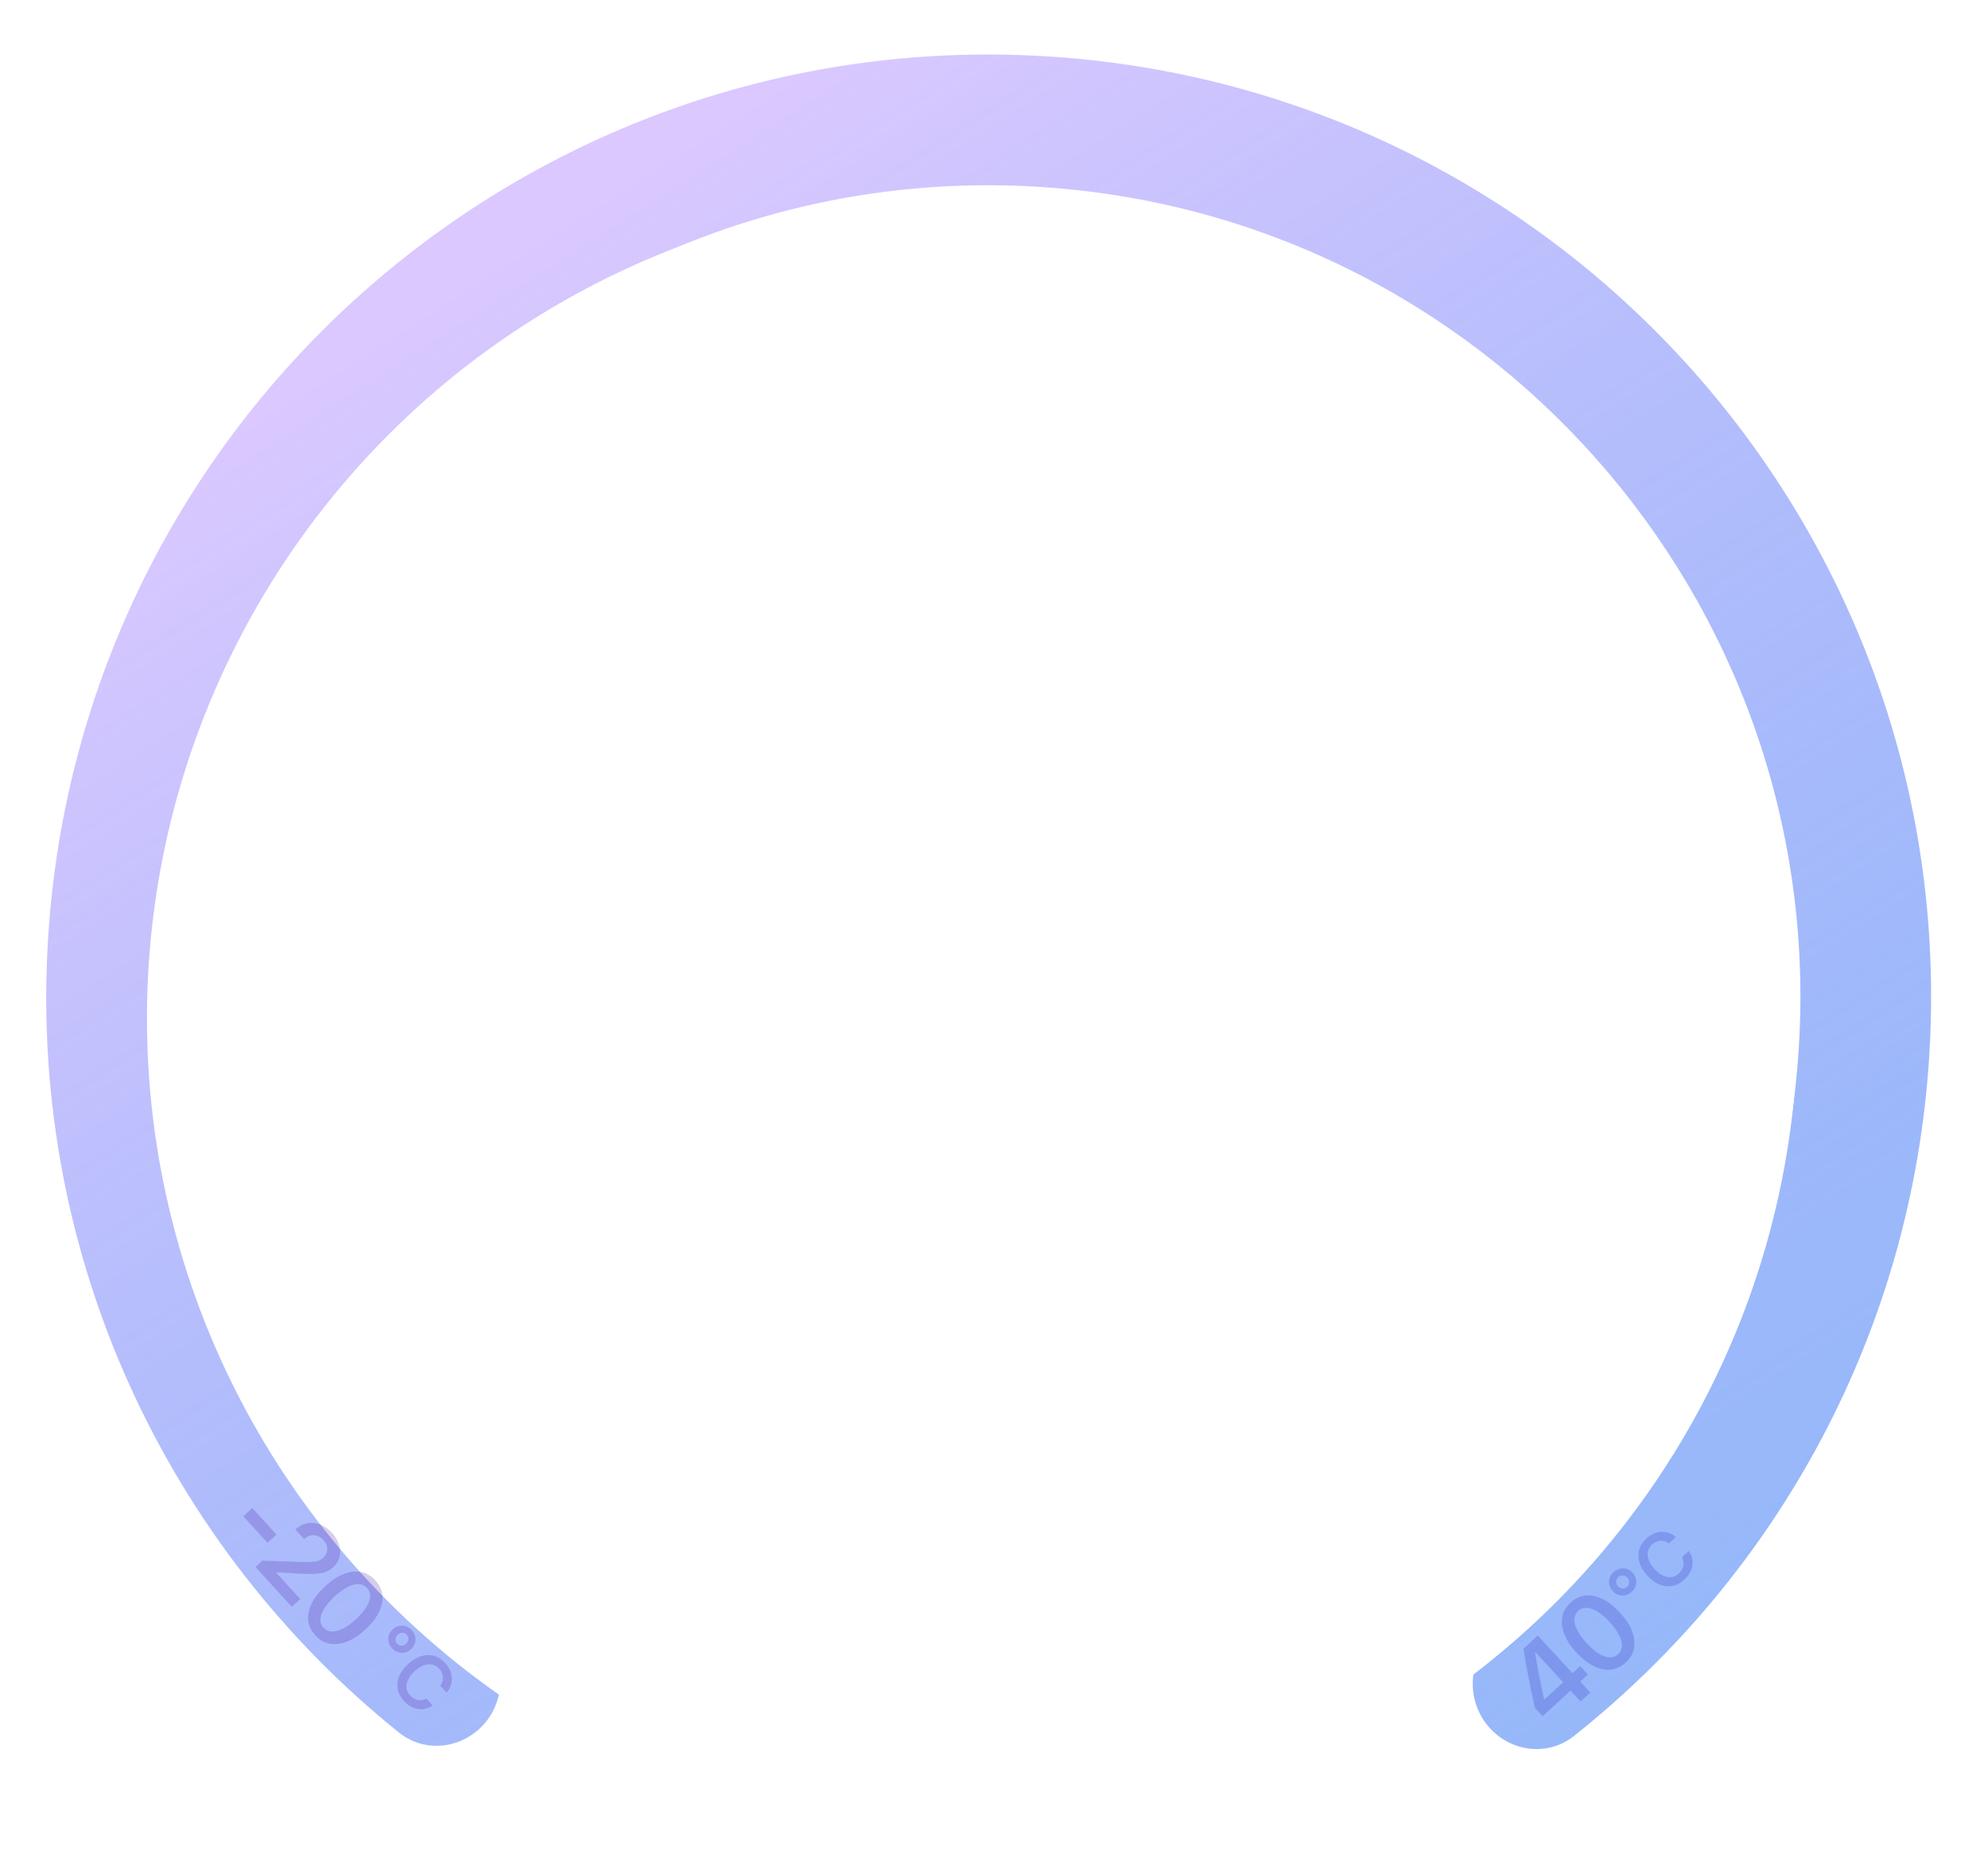 <svg width="289" height="270" viewBox="0 0 289 270" fill="none" xmlns="http://www.w3.org/2000/svg">
<path fill-rule="evenodd" clip-rule="evenodd" d="M70.798 250.044C67.719 254.085 61.975 255.002 58.015 251.82C24.571 224.956 4.216 182.837 6.97 136.756C11.484 61.228 76.371 3.659 151.899 8.173C227.428 12.688 284.996 77.575 280.482 153.103C278.061 193.615 258.27 228.96 228.783 252.329C224.729 255.542 218.88 254.493 215.873 250.284C212.782 245.958 213.877 239.964 218.007 236.616C242.84 216.486 259.458 186.394 261.516 151.969C265.404 86.916 215.819 31.028 150.766 27.14C85.712 23.252 29.824 72.836 25.936 137.89C23.592 177.111 40.685 213.001 68.888 236.172C73.064 239.604 74.074 245.744 70.798 250.044Z" fill="url(#paint0_linear_1176_3095)" fill-opacity="0.9"/>
<g filter="url(#filter0_di_1176_3095)">
<circle cx="144.363" cy="144" r="120" fill="white"/>
</g>
<path d="M229.774 247.298L231.187 245.996L229.721 244.405L230.841 243.372L229.713 242.149L228.593 243.181L223.548 237.706L221.462 239.628C221.546 240.18 221.64 240.742 221.742 241.314C221.844 241.879 221.949 242.451 222.058 243.03C222.168 243.602 222.281 244.182 222.397 244.769C222.513 245.349 222.633 245.929 222.757 246.509C222.884 247.085 223.01 247.66 223.134 248.233L224.251 249.445L228.307 245.707L229.774 247.298ZM224.534 246.985L224.455 246.899C224.354 246.467 224.258 246.028 224.166 245.582C224.07 245.132 223.978 244.682 223.889 244.233C223.797 243.779 223.709 243.326 223.624 242.873C223.539 242.42 223.458 241.974 223.38 241.536C223.306 241.094 223.233 240.666 223.162 240.25L223.248 240.171L227.234 244.497L224.534 246.985ZM236.336 241.634C236.995 241.027 237.397 240.33 237.544 239.544C237.69 238.757 237.589 237.922 237.242 237.038C236.895 236.154 236.31 235.265 235.488 234.373L235.477 234.362C234.655 233.469 233.819 232.816 232.97 232.401C232.117 231.983 231.293 231.815 230.497 231.897C229.701 231.979 228.974 232.323 228.315 232.93C227.656 233.537 227.254 234.234 227.107 235.02C226.965 235.803 227.067 236.637 227.414 237.521C227.758 238.401 228.341 239.288 229.163 240.18L229.174 240.191C229.996 241.084 230.834 241.739 231.687 242.157C232.54 242.575 233.362 242.745 234.154 242.667C234.95 242.585 235.677 242.241 236.336 241.634ZM235.229 240.433C234.877 240.758 234.46 240.909 233.978 240.885C233.5 240.858 232.978 240.673 232.414 240.329C231.849 239.978 231.266 239.475 230.662 238.82L230.651 238.809C230.048 238.154 229.596 237.533 229.296 236.945C228.995 236.351 228.853 235.816 228.869 235.341C228.885 234.859 229.069 234.456 229.422 234.131C229.774 233.806 230.191 233.655 230.673 233.679C231.151 233.698 231.673 233.884 232.237 234.235C232.802 234.579 233.386 235.078 233.989 235.733L234 235.744C234.603 236.399 235.055 237.024 235.355 237.619C235.656 238.206 235.798 238.741 235.782 239.223C235.766 239.705 235.582 240.109 235.229 240.433Z" fill="#1916BB" fill-opacity="0.2"/>
<path d="M237.213 231.353C237.492 231.096 237.682 230.804 237.781 230.479C237.878 230.151 237.89 229.821 237.818 229.488C237.745 229.156 237.586 228.857 237.341 228.591L237.334 228.583C237.089 228.317 236.804 228.134 236.478 228.035C236.156 227.933 235.827 227.92 235.492 227.995C235.154 228.067 234.847 228.23 234.571 228.485C234.294 228.74 234.106 229.033 234.007 229.363C233.907 229.688 233.894 230.017 233.966 230.35C234.041 230.68 234.202 230.978 234.447 231.244L234.454 231.252C234.699 231.517 234.983 231.701 235.306 231.803C235.628 231.905 235.959 231.92 236.296 231.848C236.631 231.773 236.937 231.608 237.213 231.353ZM236.54 230.622C236.406 230.746 236.258 230.823 236.097 230.855C235.939 230.884 235.783 230.871 235.631 230.817C235.479 230.762 235.343 230.671 235.224 230.542L235.217 230.534C235.093 230.4 235.01 230.254 234.969 230.098C234.927 229.942 234.928 229.787 234.972 229.634C235.017 229.477 235.106 229.336 235.24 229.212C235.372 229.091 235.517 229.016 235.675 228.987C235.834 228.952 235.991 228.961 236.146 229.013C236.301 229.065 236.44 229.158 236.564 229.293L236.571 229.301C236.69 229.43 236.77 229.575 236.812 229.736C236.854 229.892 236.852 230.049 236.808 230.207C236.763 230.36 236.674 230.498 236.54 230.622ZM244.861 229.578C245.301 229.173 245.619 228.734 245.816 228.26C246.01 227.784 246.084 227.305 246.038 226.821C245.992 226.338 245.819 225.884 245.52 225.458L245.491 225.427L244.496 226.344L244.509 226.375C244.654 226.627 244.732 226.891 244.743 227.167C244.755 227.439 244.702 227.707 244.585 227.971C244.47 228.232 244.292 228.474 244.05 228.698C243.726 228.996 243.366 229.169 242.972 229.216C242.577 229.263 242.17 229.188 241.749 228.991C241.332 228.792 240.924 228.476 240.526 228.044L240.519 228.036C240.121 227.605 239.841 227.174 239.678 226.744C239.516 226.309 239.475 225.897 239.554 225.507C239.633 225.118 239.834 224.775 240.155 224.479C240.394 224.258 240.655 224.105 240.938 224.021C241.217 223.933 241.501 223.913 241.788 223.96C242.072 224.005 242.341 224.117 242.595 224.297L242.617 224.313L243.612 223.396L243.587 223.361C243.186 223.015 242.739 222.794 242.246 222.698C241.751 222.599 241.252 222.626 240.749 222.778C240.244 222.927 239.775 223.2 239.343 223.598C238.803 224.096 238.45 224.645 238.284 225.246C238.117 225.848 238.134 226.471 238.333 227.115C238.532 227.754 238.916 228.381 239.484 228.998L239.491 229.006C240.056 229.619 240.651 230.053 241.274 230.306C241.897 230.555 242.515 230.62 243.128 230.504C243.744 230.384 244.322 230.076 244.861 229.578Z" fill="#1916BB" fill-opacity="0.2"/>
<path d="M35.372 220.377L38.892 224.23L40.195 223.039L36.675 219.186L35.372 220.377ZM37.14 227.745L42.415 233.519L43.643 232.397L39.844 228.238L39.943 228.867L40.6 228.266L39.585 228.475L43.467 228.706C44.416 228.763 45.197 228.773 45.811 228.734C46.428 228.699 46.939 228.606 47.344 228.455C47.753 228.3 48.113 228.081 48.425 227.796L48.442 227.78C48.911 227.352 49.215 226.855 49.355 226.29C49.495 225.725 49.474 225.138 49.291 224.528C49.112 223.923 48.776 223.351 48.285 222.813C47.754 222.232 47.175 221.823 46.548 221.584C45.922 221.346 45.296 221.282 44.671 221.394C44.047 221.506 43.475 221.799 42.956 222.273L42.944 222.295L44.203 223.685L44.231 223.669C44.52 223.406 44.828 223.237 45.156 223.164C45.483 223.09 45.809 223.11 46.132 223.224C46.458 223.335 46.755 223.536 47.022 223.829C47.286 224.117 47.455 224.418 47.529 224.731C47.607 225.04 47.597 225.342 47.499 225.636C47.401 225.93 47.225 226.194 46.971 226.425L46.954 226.441C46.742 226.634 46.502 226.776 46.232 226.868C45.967 226.955 45.612 227.007 45.169 227.024C44.733 227.041 44.153 227.035 43.428 227.006L38.144 226.828L37.14 227.745ZM45.827 237.671C46.431 238.333 47.126 238.738 47.912 238.888C48.698 239.038 49.534 238.941 50.419 238.598C51.305 238.254 52.196 237.673 53.092 236.855L53.103 236.844C53.999 236.026 54.656 235.193 55.074 234.345C55.496 233.494 55.668 232.671 55.589 231.875C55.511 231.079 55.17 230.35 54.566 229.688C53.961 229.027 53.266 228.621 52.48 228.472C51.698 228.326 50.864 228.424 49.979 228.768C49.097 229.108 48.208 229.687 47.312 230.505L47.301 230.516C46.405 231.334 45.746 232.169 45.324 233.02C44.902 233.871 44.728 234.693 44.803 235.485C44.882 236.281 45.223 237.01 45.827 237.671ZM47.033 236.57C46.709 236.216 46.56 235.798 46.586 235.317C46.615 234.839 46.803 234.318 47.149 233.755C47.502 233.192 48.008 232.61 48.665 232.01L48.677 231.999C49.334 231.398 49.958 230.949 50.546 230.651C51.142 230.354 51.677 230.214 52.152 230.232C52.634 230.25 53.037 230.436 53.36 230.79C53.683 231.143 53.832 231.561 53.807 232.043C53.785 232.521 53.597 233.042 53.244 233.605C52.898 234.168 52.396 234.75 51.738 235.35L51.727 235.361C51.069 235.962 50.443 236.411 49.847 236.708C49.258 237.006 48.723 237.146 48.24 237.128C47.758 237.11 47.356 236.924 47.033 236.57Z" fill="#3D009F" fill-opacity="0.2"/>
<path d="M56.989 239.562C57.245 239.843 57.536 240.033 57.861 240.134C58.188 240.232 58.519 240.246 58.851 240.175C59.184 240.104 59.484 239.946 59.751 239.702L59.759 239.695C60.026 239.451 60.21 239.167 60.31 238.842C60.414 238.519 60.429 238.191 60.355 237.855C60.284 237.518 60.122 237.21 59.868 236.932C59.615 236.655 59.323 236.465 58.993 236.364C58.668 236.263 58.339 236.249 58.007 236.32C57.676 236.393 57.378 236.552 57.111 236.796L57.103 236.803C56.836 237.047 56.651 237.331 56.547 237.653C56.444 237.975 56.428 238.305 56.499 238.643C56.572 238.978 56.736 239.285 56.989 239.562ZM57.723 238.892C57.6 238.757 57.523 238.609 57.492 238.448C57.464 238.29 57.477 238.135 57.532 237.982C57.587 237.83 57.679 237.695 57.809 237.577L57.817 237.57C57.952 237.446 58.097 237.364 58.254 237.323C58.41 237.282 58.565 237.284 58.718 237.329C58.875 237.374 59.016 237.464 59.139 237.599C59.26 237.731 59.334 237.876 59.362 238.035C59.396 238.193 59.386 238.35 59.334 238.505C59.281 238.66 59.187 238.799 59.052 238.922L59.044 238.929C58.915 239.047 58.769 239.127 58.608 239.168C58.451 239.209 58.294 239.207 58.137 239.162C57.984 239.117 57.846 239.027 57.723 238.892ZM58.731 247.218C59.134 247.659 59.572 247.98 60.044 248.178C60.52 248.375 60.999 248.451 61.483 248.407C61.966 248.363 62.421 248.192 62.848 247.894L62.88 247.865L61.967 246.866L61.936 246.88C61.683 247.023 61.419 247.1 61.142 247.11C60.87 247.121 60.603 247.067 60.34 246.949C60.079 246.833 59.837 246.653 59.615 246.41C59.318 246.085 59.147 245.725 59.101 245.33C59.056 244.935 59.132 244.528 59.331 244.109C59.532 243.692 59.85 243.286 60.283 242.889L60.291 242.882C60.725 242.486 61.157 242.208 61.588 242.047C62.023 241.887 62.435 241.847 62.825 241.928C63.214 242.009 63.556 242.211 63.85 242.534C64.07 242.774 64.222 243.036 64.305 243.318C64.392 243.598 64.41 243.882 64.362 244.169C64.316 244.453 64.203 244.722 64.022 244.974L64.005 244.997L64.918 245.996L64.954 245.971C65.301 245.571 65.524 245.125 65.622 244.632C65.723 244.138 65.699 243.639 65.549 243.135C65.402 242.629 65.131 242.159 64.735 241.726C64.24 241.184 63.692 240.828 63.091 240.659C62.49 240.49 61.868 240.504 61.223 240.7C60.583 240.897 59.953 241.278 59.335 241.843L59.327 241.85C58.711 242.413 58.275 243.005 58.019 243.627C57.767 244.25 57.699 244.867 57.813 245.481C57.93 246.097 58.236 246.676 58.731 247.218Z" fill="#3D009F" fill-opacity="0.2"/>
<defs>
<filter id="filter0_di_1176_3095" x="20.363" y="24" width="244" height="244" filterUnits="userSpaceOnUse" color-interpolation-filters="sRGB">
<feFlood flood-opacity="0" result="BackgroundImageFix"/>
<feColorMatrix in="SourceAlpha" type="matrix" values="0 0 0 0 0 0 0 0 0 0 0 0 0 0 0 0 0 0 127 0" result="hardAlpha"/>
<feOffset dx="-2" dy="2"/>
<feGaussianBlur stdDeviation="1"/>
<feComposite in2="hardAlpha" operator="out"/>
<feColorMatrix type="matrix" values="0 0 0 0 0 0 0 0 0 0 0 0 0 0 0 0 0 0 0.2 0"/>
<feBlend mode="normal" in2="BackgroundImageFix" result="effect1_dropShadow_1176_3095"/>
<feBlend mode="normal" in="SourceGraphic" in2="effect1_dropShadow_1176_3095" result="shape"/>
<feColorMatrix in="SourceAlpha" type="matrix" values="0 0 0 0 0 0 0 0 0 0 0 0 0 0 0 0 0 0 127 0" result="hardAlpha"/>
<feOffset dx="-1" dy="2"/>
<feGaussianBlur stdDeviation="1"/>
<feComposite in2="hardAlpha" operator="arithmetic" k2="-1" k3="1"/>
<feColorMatrix type="matrix" values="0 0 0 0 0.637 0 0 0 0 0.637 0 0 0 0 0.637 0 0 0 0.1 0"/>
<feBlend mode="normal" in2="shape" result="effect2_innerShadow_1176_3095"/>
</filter>
<linearGradient id="paint0_linear_1176_3095" x1="76.152" y1="35.203" x2="217.2" y2="256.512" gradientUnits="userSpaceOnUse">
<stop stop-color="#D6C2FF"/>
<stop offset="1" stop-color="#5189F6" stop-opacity="0.67"/>
</linearGradient>
</defs>
</svg>
